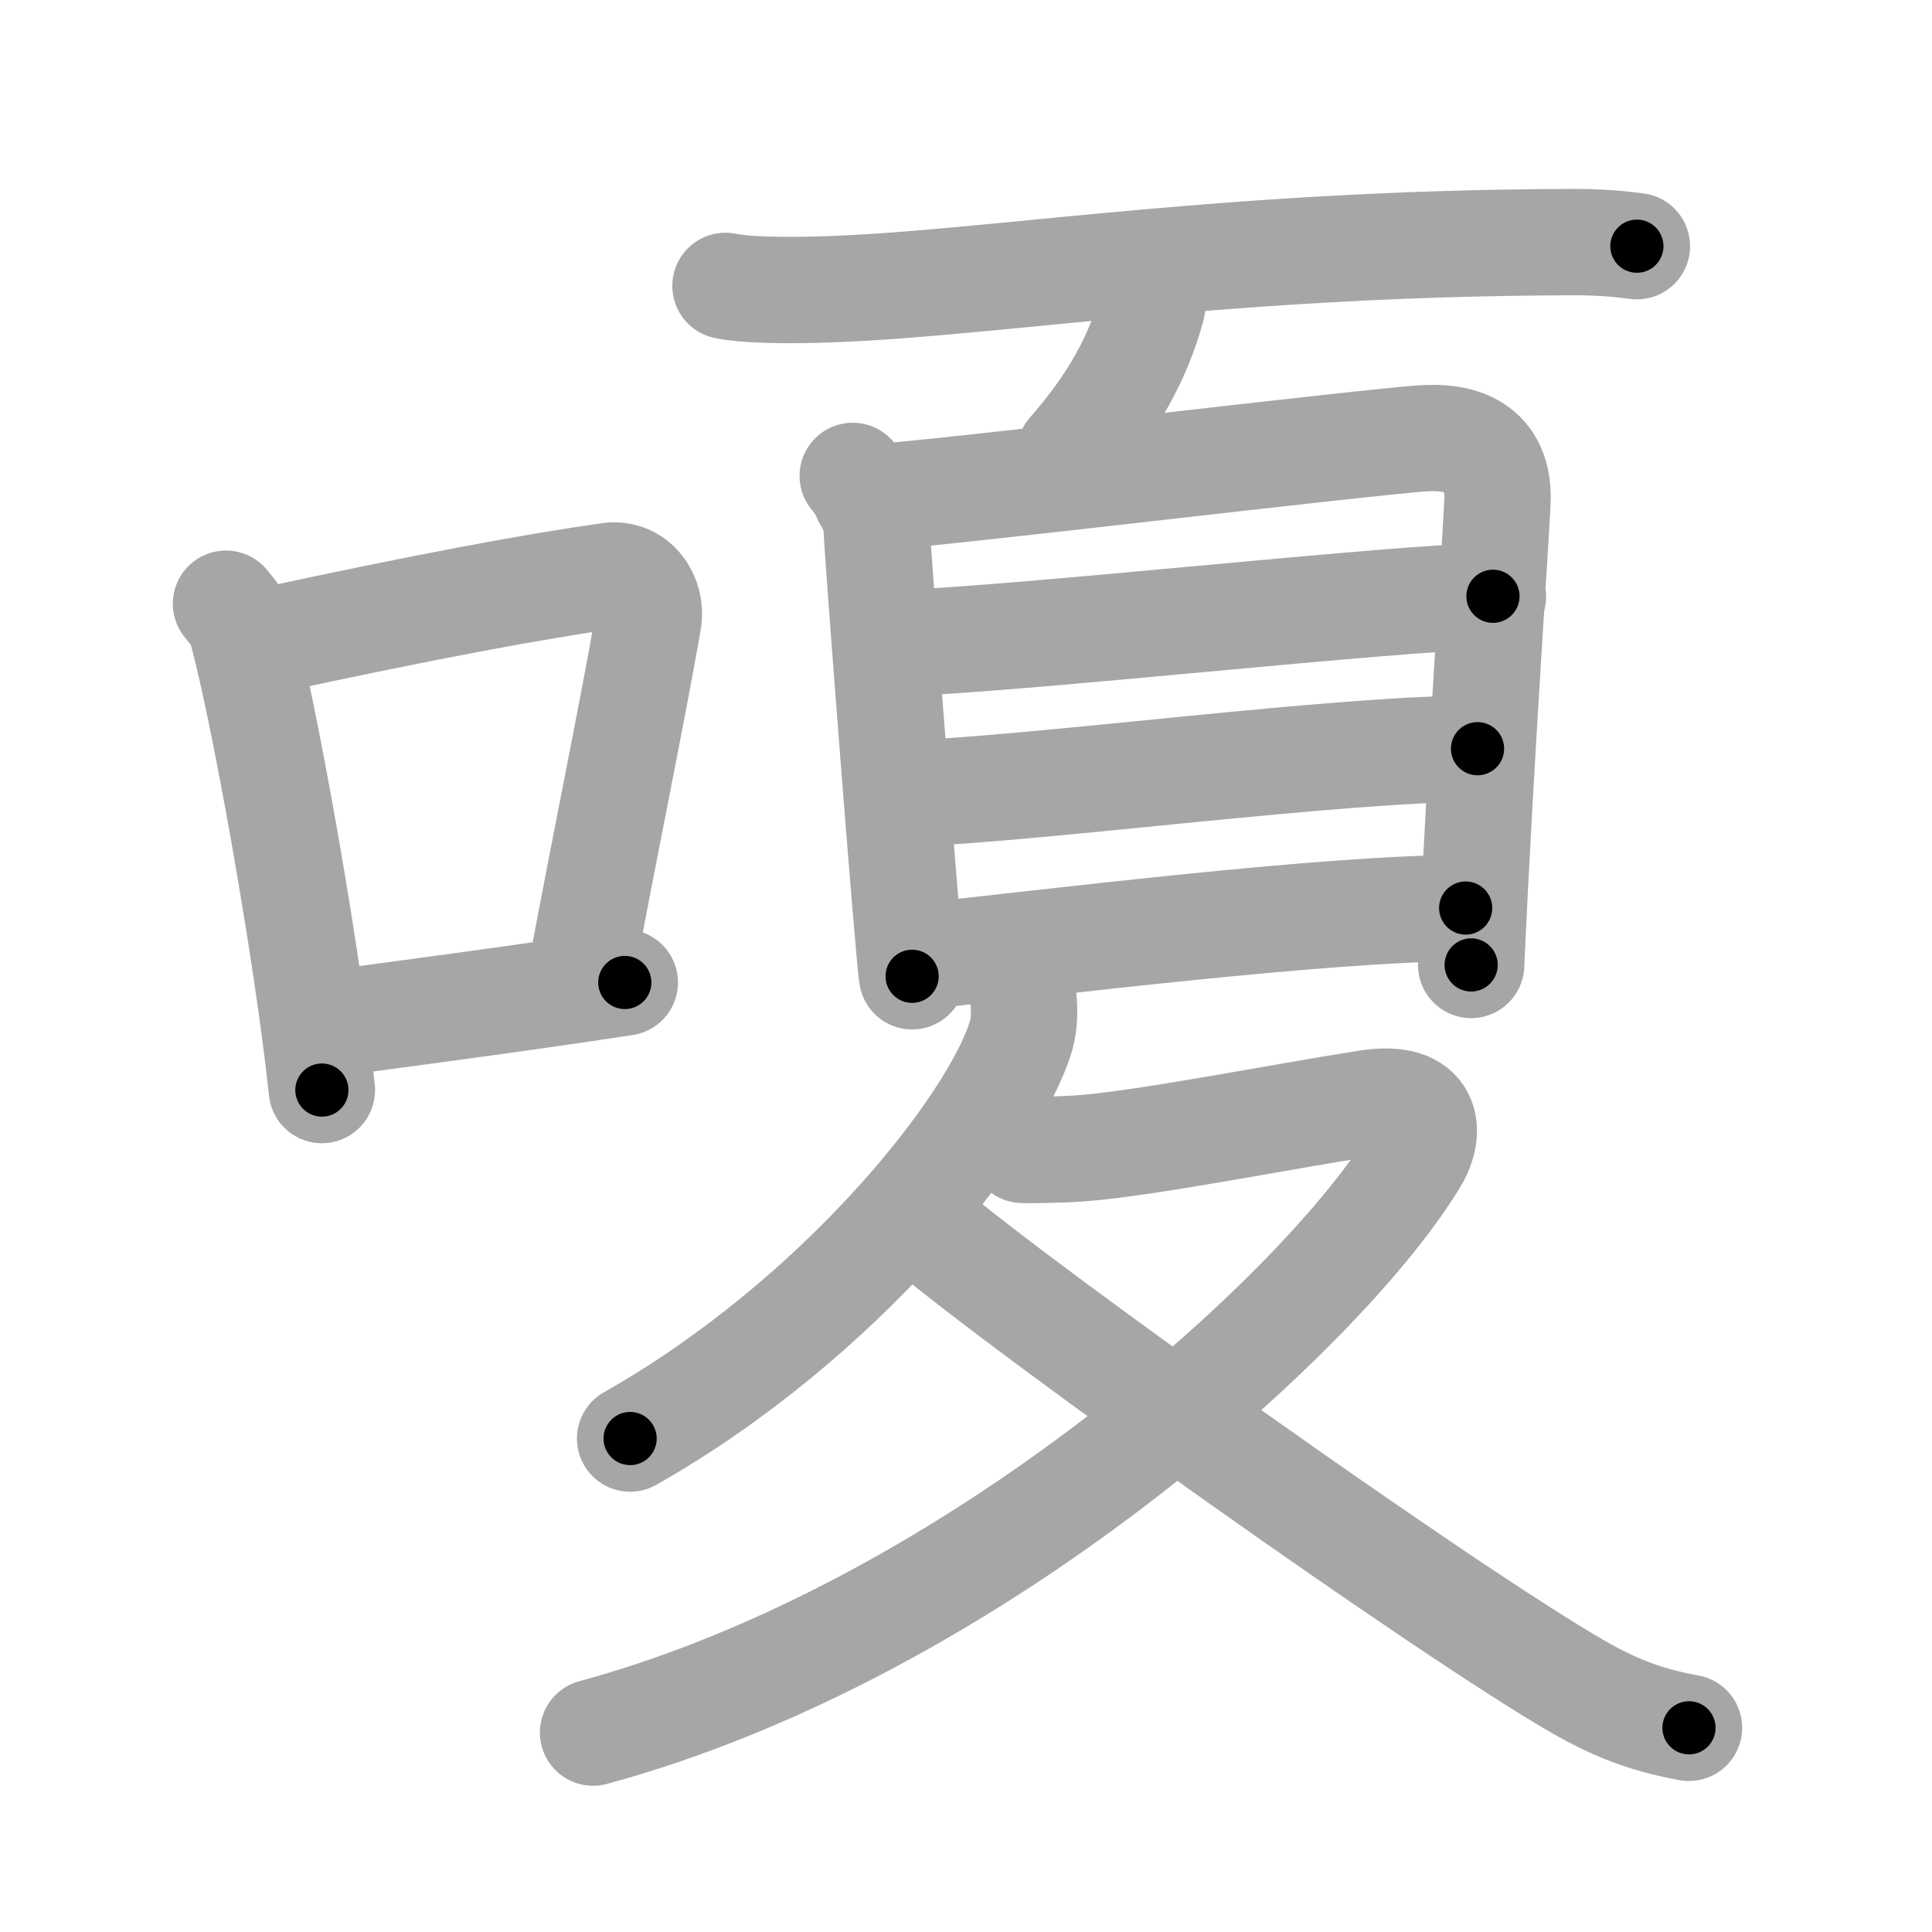 <svg xmlns="http://www.w3.org/2000/svg" viewBox="0 0 109 109" id="55c4"><g fill="none" stroke="#a6a6a6" stroke-width="6" stroke-linecap="round" stroke-linejoin="round"><g><g><path d="M12.75,34.06c0.35,0.45,0.72,0.82,0.87,1.38c1.23,4.42,3.7,18.12,4.54,26.06" /><path d="M14.96,36.18c8.94-1.94,15.27-3.11,19.41-3.69c1.52-0.21,2.43,1.26,2.21,2.51c-0.9,5.17-2.45,12.65-3.78,19.8" /><path d="M17.82,57.86c4.87-0.66,10.75-1.42,17.43-2.43" /></g><g><g><path d="M40.93,16.13c1.09,0.23,3.07,0.24,4.16,0.23c9.45-0.08,22.69-2.64,43.46-2.7c1.81-0.01,2.89,0.11,3.8,0.23" /><g><path d="M64.56,15.19c0.24,0.11,0.54,1.75,0.44,2.11c-0.79,2.93-2.26,5.52-4.64,8.24" /><g><path d="M48.11,26.85c0.55,0.63,1.35,2.09,1.35,2.94c0,0.84,1.82,24.45,2,25.29" /><path d="M48.87,28.09c3.1-0.11,28.78-3.24,31.61-3.37c2.36-0.11,4.01,0.82,4.01,3.34c0,1.03-1,15.19-1.49,26.38" /><path d="M50.82,36.27c6.12-0.14,28.44-2.63,33.41-2.63" /><path d="M51.07,44.79c8.22-0.35,24.31-2.55,32.29-2.55" /><path d="M51.87,53.96c6.88-0.71,22.85-2.73,30.82-2.73" /></g></g></g><g><path d="M57.72,56.08c0.06,0.59,0.13,1.53-0.12,2.38c-1.51,5-10.18,15.98-22.05,22.7" /><path d="M57.68,64.87c0.38,0.03,2.17,0,3.26-0.08c3.6-0.26,11.05-1.74,16.2-2.55c3.53-0.56,3.61,1.62,2.7,3.14C74.9,73.66,55.2,91.84,33.46,97.75" /><path d="M52.43,69.36c5.55,4.7,29.17,21.54,36.65,25.83c2.23,1.28,4.04,1.9,6.21,2.29" /></g></g></g></g><g fill="none" stroke="#000" stroke-width="3" stroke-linecap="round" stroke-linejoin="round"><path d="M12.75,34.06c0.35,0.45,0.72,0.82,0.87,1.38c1.23,4.42,3.7,18.12,4.54,26.06" stroke-dasharray="28.115" stroke-dashoffset="28.115"><animate attributeName="stroke-dashoffset" values="28.115;28.115;0" dur="0.281s" fill="freeze" begin="0s;55c4.click" /></path><path d="M14.96,36.18c8.94-1.94,15.27-3.11,19.41-3.69c1.52-0.21,2.43,1.26,2.21,2.51c-0.9,5.17-2.45,12.65-3.78,19.8" stroke-dasharray="43.821" stroke-dashoffset="43.821"><animate attributeName="stroke-dashoffset" values="43.821" fill="freeze" begin="55c4.click" /><animate attributeName="stroke-dashoffset" values="43.821;43.821;0" keyTimes="0;0.391;1" dur="0.719s" fill="freeze" begin="0s;55c4.click" /></path><path d="M17.82,57.86c4.87-0.66,10.75-1.42,17.43-2.43" stroke-dasharray="17.6" stroke-dashoffset="17.6"><animate attributeName="stroke-dashoffset" values="17.6" fill="freeze" begin="55c4.click" /><animate attributeName="stroke-dashoffset" values="17.6;17.6;0" keyTimes="0;0.803;1" dur="0.895s" fill="freeze" begin="0s;55c4.click" /></path><path d="M40.93,16.13c1.09,0.23,3.07,0.24,4.16,0.23c9.45-0.08,22.69-2.64,43.46-2.7c1.81-0.01,2.89,0.11,3.8,0.23" stroke-dasharray="51.546" stroke-dashoffset="51.546"><animate attributeName="stroke-dashoffset" values="51.546" fill="freeze" begin="55c4.click" /><animate attributeName="stroke-dashoffset" values="51.546;51.546;0" keyTimes="0;0.635;1" dur="1.41s" fill="freeze" begin="0s;55c4.click" /></path><path d="M64.56,15.19c0.24,0.11,0.54,1.75,0.44,2.11c-0.79,2.93-2.26,5.52-4.64,8.24" stroke-dasharray="11.74" stroke-dashoffset="11.74"><animate attributeName="stroke-dashoffset" values="11.74" fill="freeze" begin="55c4.click" /><animate attributeName="stroke-dashoffset" values="11.74;11.74;0" keyTimes="0;0.857;1" dur="1.645s" fill="freeze" begin="0s;55c4.click" /></path><path d="M48.11,26.85c0.55,0.63,1.35,2.09,1.35,2.94c0,0.84,1.82,24.45,2,25.29" stroke-dasharray="28.653" stroke-dashoffset="28.653"><animate attributeName="stroke-dashoffset" values="28.653" fill="freeze" begin="55c4.click" /><animate attributeName="stroke-dashoffset" values="28.653;28.653;0" keyTimes="0;0.851;1" dur="1.932s" fill="freeze" begin="0s;55c4.click" /></path><path d="M48.87,28.09c3.1-0.11,28.78-3.24,31.61-3.37c2.36-0.11,4.01,0.82,4.01,3.34c0,1.03-1,15.19-1.49,26.38" stroke-dasharray="64.238" stroke-dashoffset="64.238"><animate attributeName="stroke-dashoffset" values="64.238" fill="freeze" begin="55c4.click" /><animate attributeName="stroke-dashoffset" values="64.238;64.238;0" keyTimes="0;0.8;1" dur="2.415s" fill="freeze" begin="0s;55c4.click" /></path><path d="M50.82,36.27c6.12-0.14,28.44-2.63,33.41-2.63" stroke-dasharray="33.519" stroke-dashoffset="33.519"><animate attributeName="stroke-dashoffset" values="33.519" fill="freeze" begin="55c4.click" /><animate attributeName="stroke-dashoffset" values="33.519;33.519;0" keyTimes="0;0.878;1" dur="2.75s" fill="freeze" begin="0s;55c4.click" /></path><path d="M51.07,44.79c8.22-0.35,24.31-2.55,32.29-2.55" stroke-dasharray="32.4" stroke-dashoffset="32.4"><animate attributeName="stroke-dashoffset" values="32.4" fill="freeze" begin="55c4.click" /><animate attributeName="stroke-dashoffset" values="32.4;32.4;0" keyTimes="0;0.895;1" dur="3.074s" fill="freeze" begin="0s;55c4.click" /></path><path d="M51.87,53.96c6.88-0.71,22.85-2.73,30.82-2.73" stroke-dasharray="30.953" stroke-dashoffset="30.953"><animate attributeName="stroke-dashoffset" values="30.953" fill="freeze" begin="55c4.click" /><animate attributeName="stroke-dashoffset" values="30.953;30.953;0" keyTimes="0;0.908;1" dur="3.384s" fill="freeze" begin="0s;55c4.click" /></path><path d="M57.72,56.08c0.06,0.59,0.13,1.53-0.12,2.38c-1.51,5-10.18,15.98-22.05,22.7" stroke-dasharray="34.563" stroke-dashoffset="34.563"><animate attributeName="stroke-dashoffset" values="34.563" fill="freeze" begin="55c4.click" /><animate attributeName="stroke-dashoffset" values="34.563;34.563;0" keyTimes="0;0.907;1" dur="3.73s" fill="freeze" begin="0s;55c4.click" /></path><path d="M57.68,64.87c0.38,0.03,2.17,0,3.26-0.08c3.6-0.26,11.05-1.74,16.2-2.55c3.53-0.56,3.61,1.62,2.7,3.14C74.9,73.66,55.2,91.84,33.46,97.75" stroke-dasharray="83.01" stroke-dashoffset="83.01"><animate attributeName="stroke-dashoffset" values="83.01" fill="freeze" begin="55c4.click" /><animate attributeName="stroke-dashoffset" values="83.01;83.01;0" keyTimes="0;0.857;1" dur="4.354s" fill="freeze" begin="0s;55c4.click" /></path><path d="M52.43,69.36c5.55,4.7,29.17,21.54,36.65,25.83c2.23,1.28,4.04,1.9,6.21,2.29" stroke-dasharray="51.517" stroke-dashoffset="51.517"><animate attributeName="stroke-dashoffset" values="51.517" fill="freeze" begin="55c4.click" /><animate attributeName="stroke-dashoffset" values="51.517;51.517;0" keyTimes="0;0.894;1" dur="4.869s" fill="freeze" begin="0s;55c4.click" /></path></g></svg>